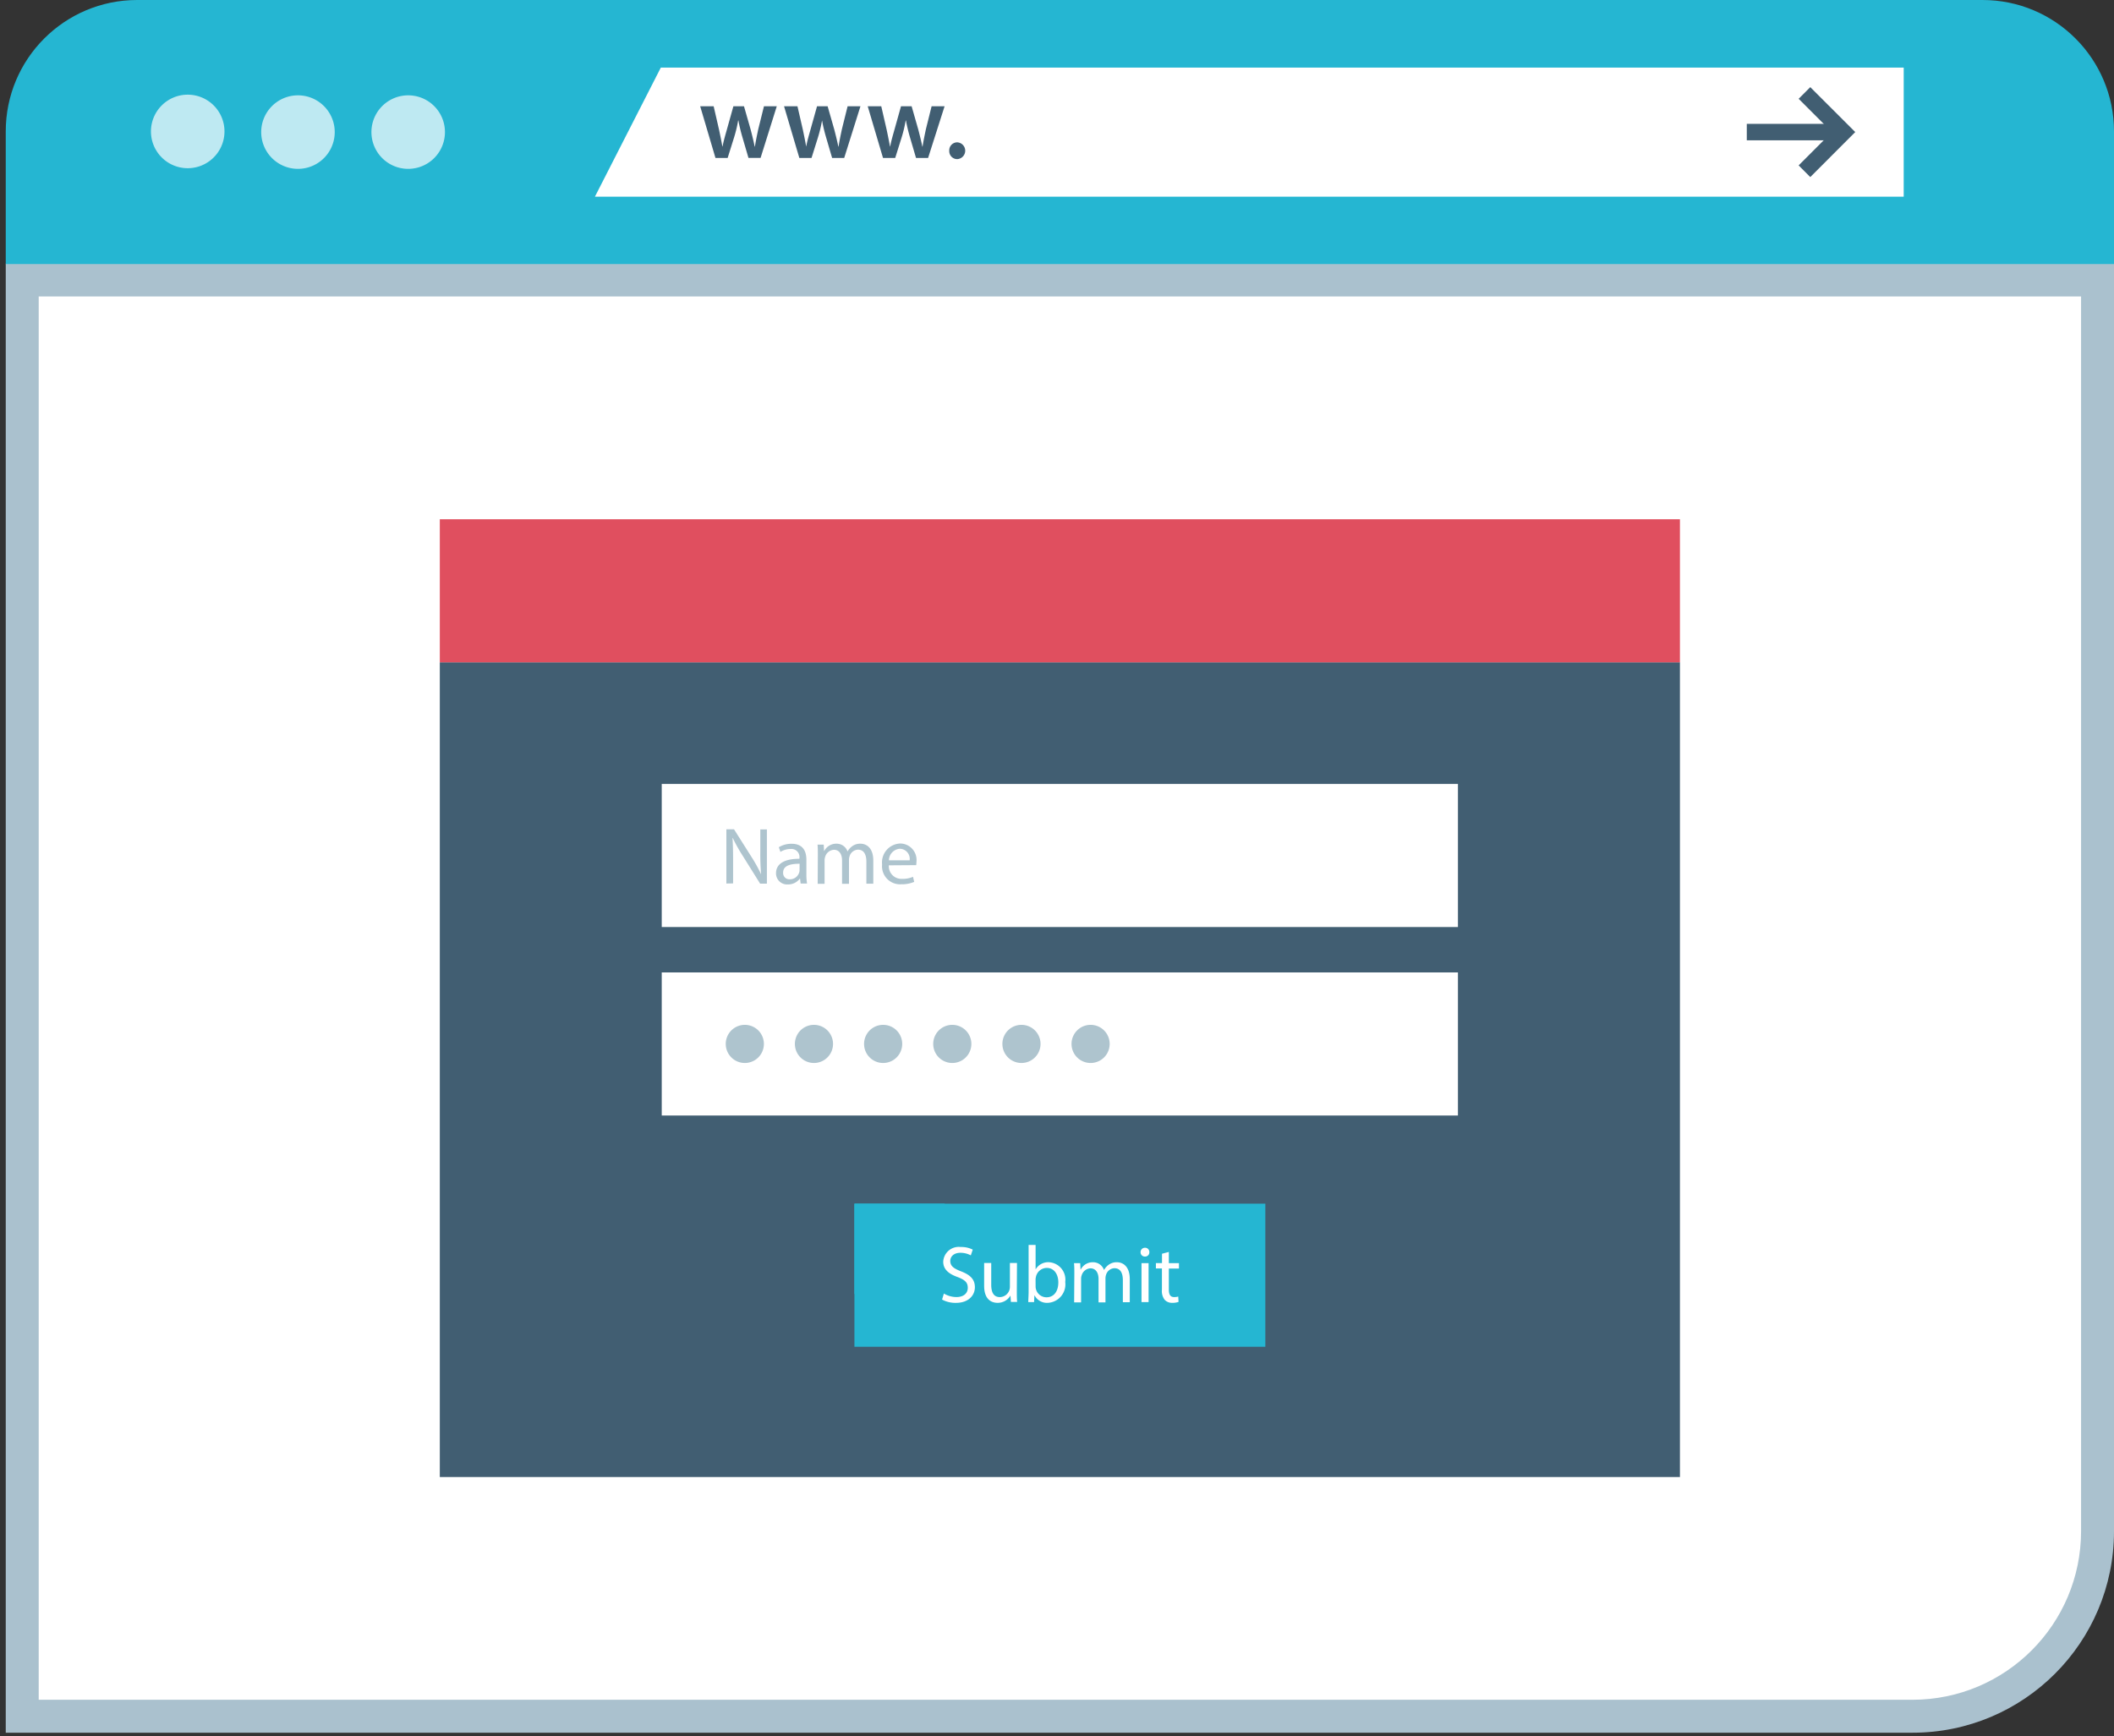 <svg xmlns="http://www.w3.org/2000/svg" width="179" height="147"><rect width="100%" height="100%" fill="#333333" stroke="none"/><path fill="#fff" d="M1.881 145.322V23.709h175.724v105.942c-.005 8.65-7.012 15.662-15.661 15.67z"/><path fill="#aac1ce" d="M179 129.651v.009c0 9.42-7.637 17.056-17.056 17.056H.487V22.315H179zm-2.79-104.547H3.277v118.823h158.668c7.88-.008 14.261-6.396 14.267-14.276V25.104"/><path fill="#25b6d2" d="M11.616 0H167.87C174.018 0 179 4.982 179 11.13v11.229H.487V11.14C.48 4.99 5.46.005 11.607 0h.009z"/><path fill="#fff" d="M12.782 11.185a3.113 3.113 0 116.225 0 3.113 3.113 0 01-6.225 0zm9.335 0a3.113 3.113 0 116.226 0 3.113 3.113 0 01-6.226 0zm9.333 0a3.113 3.113 0 116.226 0 3.113 3.113 0 01-6.226 0z" opacity=".7"/><path fill="#fff" d="M161.193 16.652H50.375l5.579-10.93h105.24z"/><path fill="#415e72" d="M60.428 8.999l.457 1.986c.098.465.196.942.28 1.42h.016c.09-.478.234-.963.36-1.412l.558-1.994h.898l.558 1.952c.134.51.25.988.348 1.462h.02c.07-.477.173-.954.279-1.462L64.687 9h1.085L64.4 13.372h-1.024l-.521-1.78a13.886 13.886 0 01-.332-1.394h-.02c-.08.471-.192.937-.332 1.395l-.558 1.78h-1.032l-1.294-4.374zm7.096 0l.457 1.986c.098.465.196.942.28 1.42h.005c.086-.478.231-.963.357-1.412l.558-1.994h.898l.558 1.952c.134.51.25.988.348 1.462h.02c.07-.477.173-.954.279-1.462L71.769 9h1.088l-1.375 4.373h-1.024l-.521-1.78a13.888 13.888 0 01-.332-1.394c-.081.471-.193.937-.332 1.395l-.558 1.78h-1.032L66.389 9zm7.096 0l.457 1.986c.098.465.196.942.28 1.42h.016c.09-.478.234-.963.36-1.412l.558-1.994h.9l.558 1.952c.134.51.251.988.35 1.462h.019c.07-.477.173-.954.279-1.462L78.882 9h1.099l-1.395 4.373h-1.023l-.522-1.78a13.891 13.891 0 01-.332-1.394h-.02c-.08.471-.192.937-.331 1.395l-.558 1.78h-1.032L73.473 9zm5.757 3.765a.678.678 0 01.639-.711h.044a.713.713 0 01.667.753.715.715 0 01-.667.667.673.673 0 01-.683-.661v-.048zm67.531-.884v-1.395h7.517v1.395z"/><path fill="#415e72" d="M153.283 14.993l-.985-.988 2.817-2.822-2.817-2.817.985-.988 3.807 3.805zM37.24 125.066V56.079h105.006v68.987z"/><path fill="#e04f5f" d="M37.24 56.082V43.965h105.006v12.117z"/><path fill="#25b6d2" d="M72.347 114.037V101.92h34.793v12.117z"/><path fill="#fff" d="M56.032 94.456V82.34h67.417v12.116zm0-15.96V66.38h67.417v12.116z"/><path fill="#aec4ce" d="M61.452 88.393a1.615 1.615 0 113.23 0 1.615 1.615 0 01-3.23 0zm5.854 0a1.615 1.615 0 113.23 0 1.615 1.615 0 01-3.23 0zm5.858 0a1.615 1.615 0 113.23 0 1.615 1.615 0 01-3.23 0zm5.855 0a1.615 1.615 0 113.23 0 1.615 1.615 0 01-3.23 0zm5.857 0a1.615 1.615 0 113.23 0 1.615 1.615 0 01-3.23 0zm5.854 0a1.615 1.615 0 113.23 0 1.615 1.615 0 01-3.23 0z"/><path fill="#fff" d="M79.922 109.53c.321.192.69.295 1.063.298.605 0 .96-.318.96-.78 0-.464-.246-.676-.865-.916-.75-.265-1.214-.653-1.214-1.3a1.32 1.32 0 011.384-1.252l.1.008c.352-.01.7.065 1.016.224l-.165.485a1.855 1.855 0 00-.87-.218c-.628 0-.868.374-.868.686 0 .43.28.64.912.885.776.298 1.172.672 1.172 1.347 0 .675-.524 1.322-1.607 1.322a2.38 2.38 0 01-1.171-.279zm6.176-.19c0 .34 0 .639.028.898h-.53l-.037-.538a1.242 1.242 0 01-1.09.616c-.519 0-1.138-.279-1.138-1.445v-1.927h.6v1.838c0 .628.19 1.049.736 1.049a.867.867 0 00.845-.865v-2.022h.6zm1.587-.999c.003-.083.014-.164.036-.245a.947.947 0 01.91-.736c.644 0 .981.563.981 1.224 0 .753-.37 1.264-.998 1.264a.925.925 0 01-.926-.918zm-.126 1.911l.028-.558h.02c.217.41.652.653 1.115.622.04-.003.081-.005.12-.01a1.566 1.566 0 001.356-1.755c.006-.042.008-.084.011-.126a1.478 1.478 0 00-1.406-1.548 1.235 1.235 0 00-1.115.608v-2.07h-.592v4c0 .28-.028.614-.028.837zm3.409-2.402c0-.343 0-.622-.028-.892h.524l.028.53h.02c.2-.382.602-.62 1.034-.608a.973.973 0 01.935.66c.092-.166.217-.312.368-.426.21-.162.466-.245.73-.234.436 0 1.083.279 1.083 1.434v1.952h-.586V108.4c0-.636-.231-1.015-.714-1.015a.773.773 0 00-.708.558 1 1 0 00-.05.298v2.036h-.586v-1.975c0-.524-.232-.906-.686-.906a.819.819 0 00-.745.6.807.807 0 00-.047.292v1.99h-.589zm5.687 2.402v-3.297h.6v3.297zm.664-4.223a.35.35 0 01-.332.368h-.05a.356.356 0 01-.36-.354v-.014a.367.367 0 01.354-.376h.023a.355.355 0 01.365.343v.033zm1.651-.022v.948h.856v.458h-.856v1.776c0 .408.115.64.446.64.118.002.235-.012.35-.043l.027.45c-.17.058-.349.086-.53.08a.841.841 0 01-.644-.254 1.208 1.208 0 01-.235-.856v-1.799h-.51v-.457h.516v-.79z"/><path fill="#aec4ce" d="M61.505 74.812V70.22h.647l1.47 2.324c.307.477.583.976.823 1.49a19.95 19.95 0 01-.067-1.886v-1.92h.558v4.592h-.575l-1.456-2.33a14.264 14.264 0 01-.86-1.533h-.019c.034.58.048 1.13.048 1.894v1.952zm6.195-1.105a.558.558 0 01-.037.19.817.817 0 01-.795.558.53.53 0 01-.558-.572c0-.642.743-.745 1.395-.745zm.636 1.107a4.677 4.677 0 01-.056-.789v-1.23c0-.661-.246-1.35-1.253-1.35a2.05 2.05 0 00-1.082.293l.137.396c.26-.16.555-.246.859-.246a.681.681 0 01.75.761v.068c-1.274-.006-1.983.43-1.983 1.224a.938.938 0 001.007.948c.396.009.77-.175 1.007-.49h.022l.048.413zm.914-2.404c0-.343 0-.622-.027-.893h.524l.028.53h.022a1.14 1.14 0 011.035-.608.97.97 0 01.932.661c.092-.167.217-.312.368-.426.209-.162.466-.246.73-.235.436 0 1.083.28 1.083 1.434v1.953h-.586V72.96c0-.636-.231-1.016-.714-1.016a.776.776 0 00-.708.558 1 1 0 00-.05.299v2.036H71.3v-1.975c0-.524-.232-.907-.687-.907a.819.819 0 00-.744.6.871.871 0 00-.048.293v1.989h-.585zm6.02.435a.994.994 0 01.917-.976.856.856 0 01.837.976zm2.306.41a1.88 1.88 0 00.023-.279 1.395 1.395 0 00-1.361-1.554 1.605 1.605 0 00-1.548 1.78 1.528 1.528 0 001.623 1.674c.376.01.75-.059 1.096-.204l-.103-.43a2.081 2.081 0 01-.91.173 1.062 1.062 0 01-1.132-1.144z"/><path fill="#25b6d2" d="M72.347 109.585v-7.667h7.667z"/></svg>